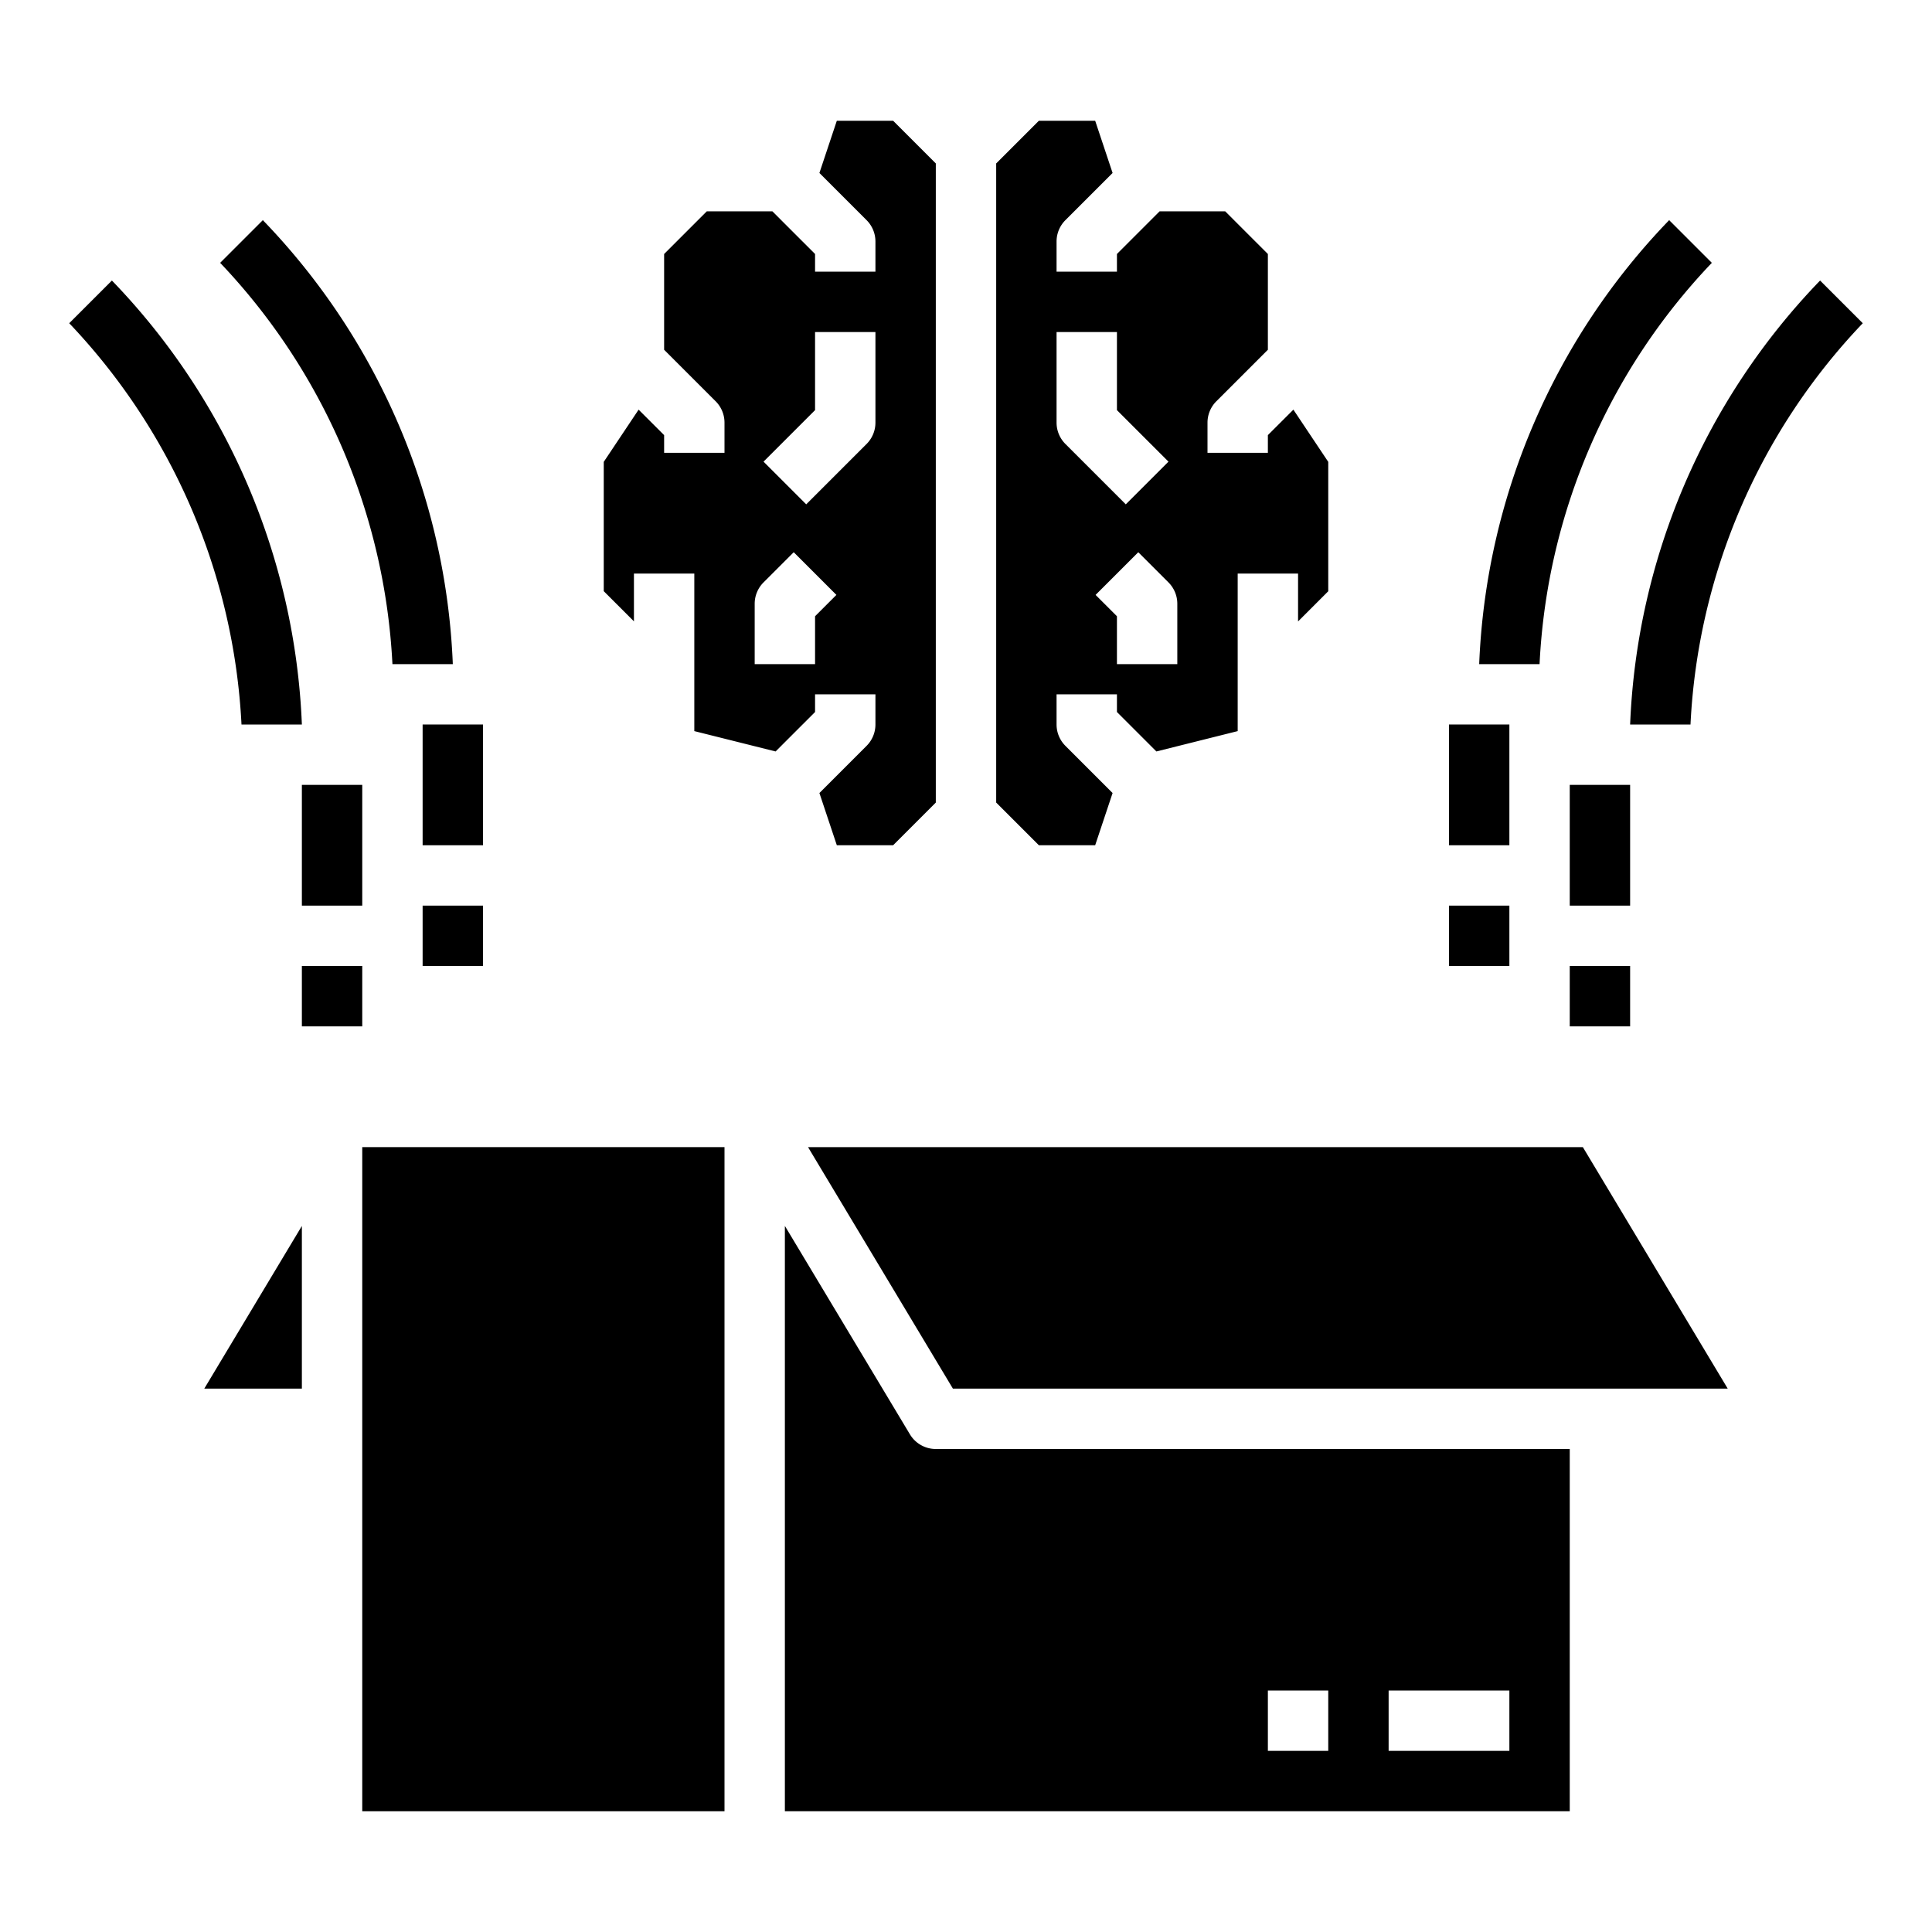 <svg xmlns="http://www.w3.org/2000/svg" viewBox="0 0 64 64" x="0px" y="0px"><g><polygon points="52.434 38 26.767 38 31.566 46 57.233 46 52.434 38"></polygon><path d="M52,48H31a1,1,0,0,1-.857-.485L26,40.61V60H52ZM44,58H42V56h2Zm6,0H46V56h4Z"></path><rect x="12" y="38" width="12" height="22"></rect><polygon points="10 40.611 6.767 46 10 46 10 40.611"></polygon><rect x="48" y="24" width="2" height="4"></rect><rect x="48" y="30" width="2" height="2"></rect><rect x="52" y="26" width="2" height="4"></rect><rect x="52" y="32" width="2" height="2"></rect><rect x="14" y="24" width="2" height="4"></rect><rect x="14" y="30" width="2" height="2"></rect><rect x="10" y="26" width="2" height="4"></rect><rect x="10" y="32" width="2" height="2"></rect><path d="M56.707,8.707,55.293,7.293A22.469,22.469,0,0,0,49,22h2A20.705,20.705,0,0,1,56.707,8.707Z"></path><path d="M56,24a20.705,20.705,0,0,1,5.707-13.293L60.293,9.293A22.469,22.469,0,0,0,54,24Z"></path><path d="M15,22A22.469,22.469,0,0,0,8.707,7.293L7.293,8.707A20.813,20.813,0,0,1,13,22Z"></path><path d="M10,24A22.469,22.469,0,0,0,3.707,9.293L2.293,10.707A20.813,20.813,0,0,1,8,24Z"></path><path d="M44,19.586V15.3L42.845,13.57,42,14.414V15H40V14a1,1,0,0,1,.293-.707L42,11.586V8.414L40.586,7H38.414L37,8.414V9H35V8a1,1,0,0,1,.293-.707L36.856,5.73,36.279,4H34.414L33,5.414V26.586L34.414,28h1.865l.577-1.73-1.563-1.563A1,1,0,0,1,35,24V23h2v.586l1.307,1.307L41,24.219V19h2v1.586ZM35,14V11h2v2.586l1.707,1.707-1.414,1.414-2-2A1,1,0,0,1,35,14Zm4,8H37V20.414l-.707-.707,1.414-1.414,1,1A1,1,0,0,1,39,20Z"></path><path d="M28.707,24.707,27.144,26.27,27.721,28h1.865L31,26.586V5.414L29.586,4H27.721l-.577,1.73,1.563,1.563A1,1,0,0,1,29,8V9H27V8.414L25.586,7H23.414L22,8.414v3.172l1.707,1.707A1,1,0,0,1,24,14v1H22v-.586l-.845-.844L20,15.3v4.283l1,1V19h2v5.219l2.693.674L27,23.586V23h2v1A1,1,0,0,1,28.707,24.707ZM27,20.414V22H25V20a1,1,0,0,1,.293-.707l1-1,1.414,1.414Zm1.707-5.707-2,2-1.414-1.414L27,13.586V11h2v3A1,1,0,0,1,28.707,14.707Z"></path></g></svg>